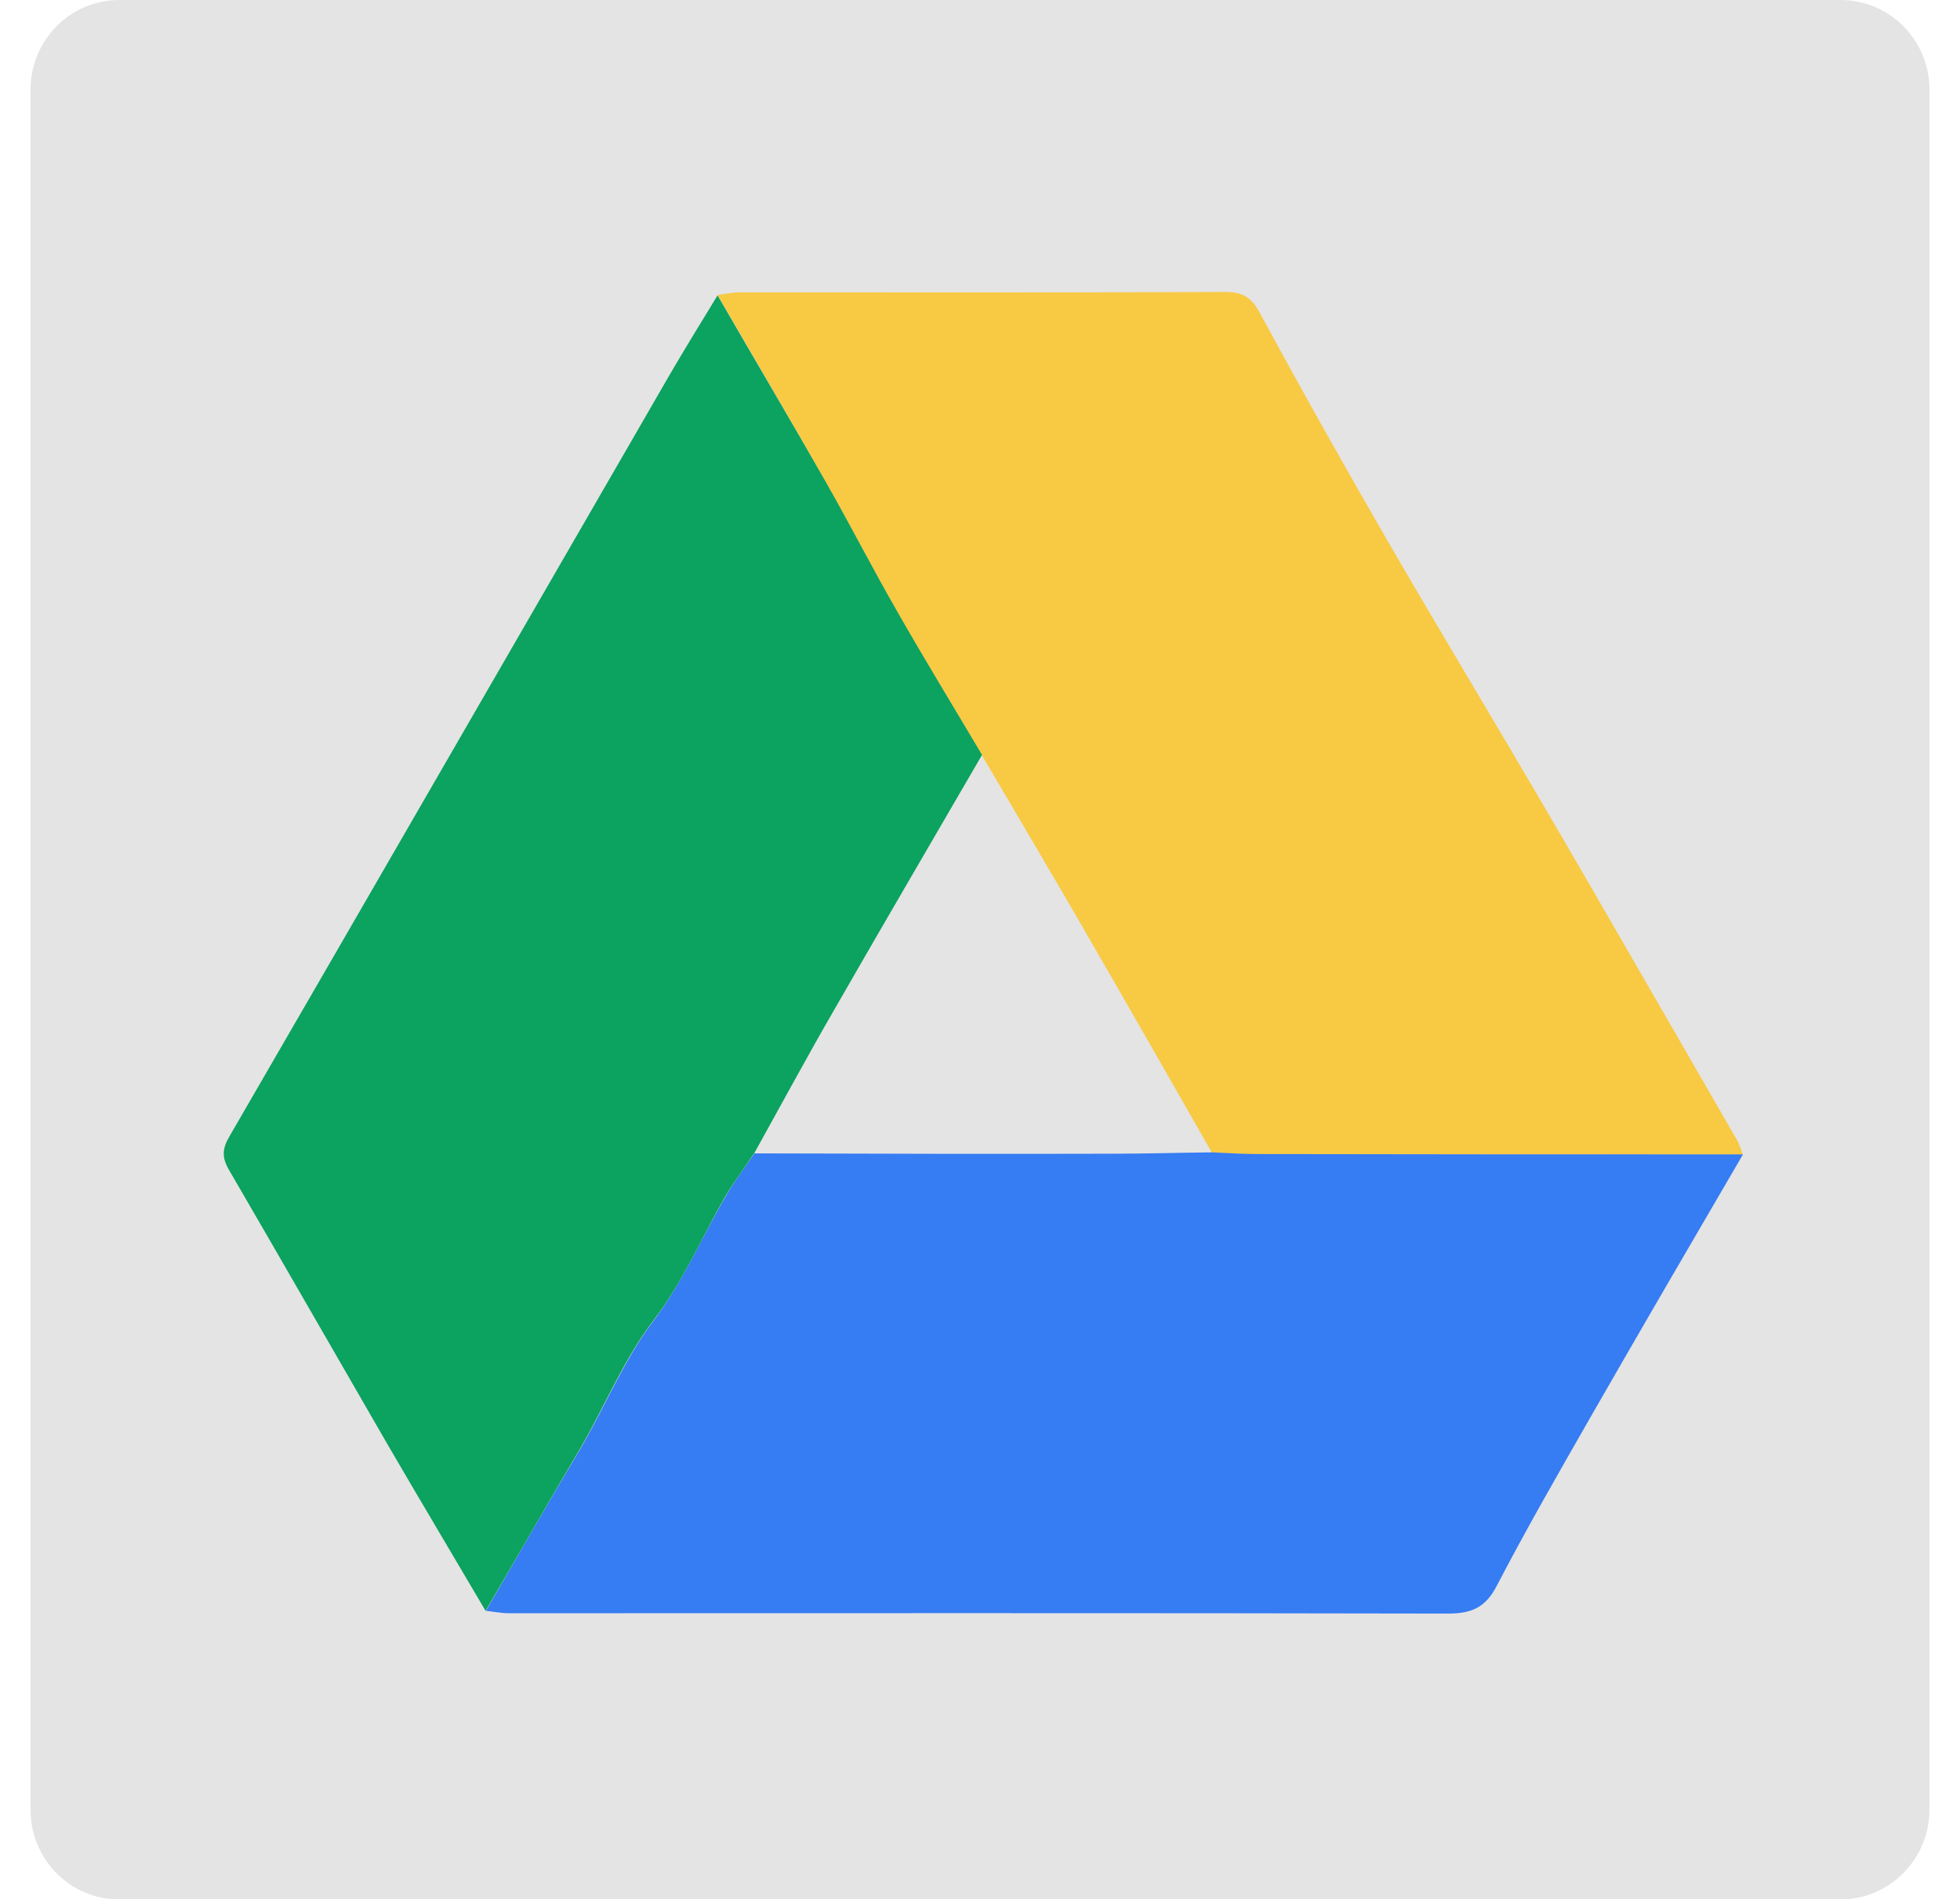 <?xml version="1.0" encoding="utf-8"?>
<!-- Generator: Adobe Illustrator 17.1.0, SVG Export Plug-In . SVG Version: 6.00 Build 0)  -->
<!DOCTYPE svg PUBLIC "-//W3C//DTD SVG 1.1//EN" "http://www.w3.org/Graphics/SVG/1.1/DTD/svg11.dtd">
<svg version="1.1" id="Calque_1" xmlns="http://www.w3.org/2000/svg" xmlns:xlink="http://www.w3.org/1999/xlink" x="0px" y="0px"
	 viewBox="191 0 578 560" enable-background="new 191 0 578 560" xml:space="preserve">
<path fill="#E4E4E4" d="M760,533.6c0,14.6-11.8,26.5-26.3,26.5H226.2c-14.5,0-26.2-11.8-26.2-26.5V26.5C200,11.8,211.7,0,226.2,0
	h507.5C748.3,0,760,11.8,760,26.5L760,533.6L760,533.6z"/>
<g id="GJHXG1.tif">
	<g>
		<g>
			<path fill="#F8C943" d="M402.6,87c2.2-0.3,4.4-0.8,6.6-0.8c47.7,0,95.4,0.1,143-0.1c5.3,0,7.8,1.5,10.4,6.3
				c12.2,22.6,24.8,44.9,37.6,67.1c15.3,26.4,31,52.4,46.4,78.7c19,32.6,37.7,65.2,56.6,97.9c0.8,1.4,1.2,2.9,1.8,4.4
				c-47.7,0-95.3-0.1-143-0.1c-4.5,0-9.1-0.3-13.6-0.5c-12.5-21.9-25-43.8-37.6-65.6c-10-17.3-20.2-34.5-30.3-51.7
				c-8.3-14-16.8-28-24.9-42.1c-7.2-12.5-13.7-25.4-20.9-37.9C424.2,123.9,413.4,105.5,402.6,87z"/>
			<path fill="#367CF3" d="M548.4,339.8c4.5,0.2,9.1,0.5,13.6,0.5c47.7,0.1,95.3,0.1,143,0.1c-15,25.7-30,51.4-44.8,77.2
				c-9.5,16.6-19,33.1-27.8,50c-3.3,6.4-7.4,8.2-14.4,8.2c-92.4-0.2-184.7-0.1-277.1-0.1c-2.2,0-4.4-0.5-6.6-0.7
				c9.1-15.8,18.2-31.6,27.5-47.2c7.6-12.8,13-26.6,22.1-38.6c8.4-11.1,14-24.3,21.1-36.4c2.5-4.4,5.6-8.5,8.5-12.7
				c35.3,0.1,70.5,0.2,105.8,0.1C528.9,340.2,538.7,339.9,548.4,339.8z"/>
			<path fill="#0CA25F" d="M413.4,340.1c-2.8,4.2-5.9,8.3-8.5,12.7c-7,12.1-12.6,25.4-21.1,36.4c-9.2,12.1-14.6,25.9-22.1,38.6
				c-9.3,15.7-18.3,31.5-27.5,47.2c-9.7-16.5-19.5-32.9-29.1-49.4c-15.5-26.8-30.9-53.7-46.5-80.5c-2.2-3.7-2.1-6.3,0-9.9
				C301.9,260.5,345,185.7,388.2,111c4.7-8.1,9.6-16,14.4-23.9c10.7,18.5,21.6,36.9,32.2,55.5c7.1,12.5,13.7,25.4,20.9,37.9
				c8.1,14.2,16.6,28.1,24.9,42.1c-14.5,25-29.1,49.9-43.5,75C429,311.6,421.3,325.9,413.4,340.1z"/>
		</g>
	</g>
</g>
</svg>
